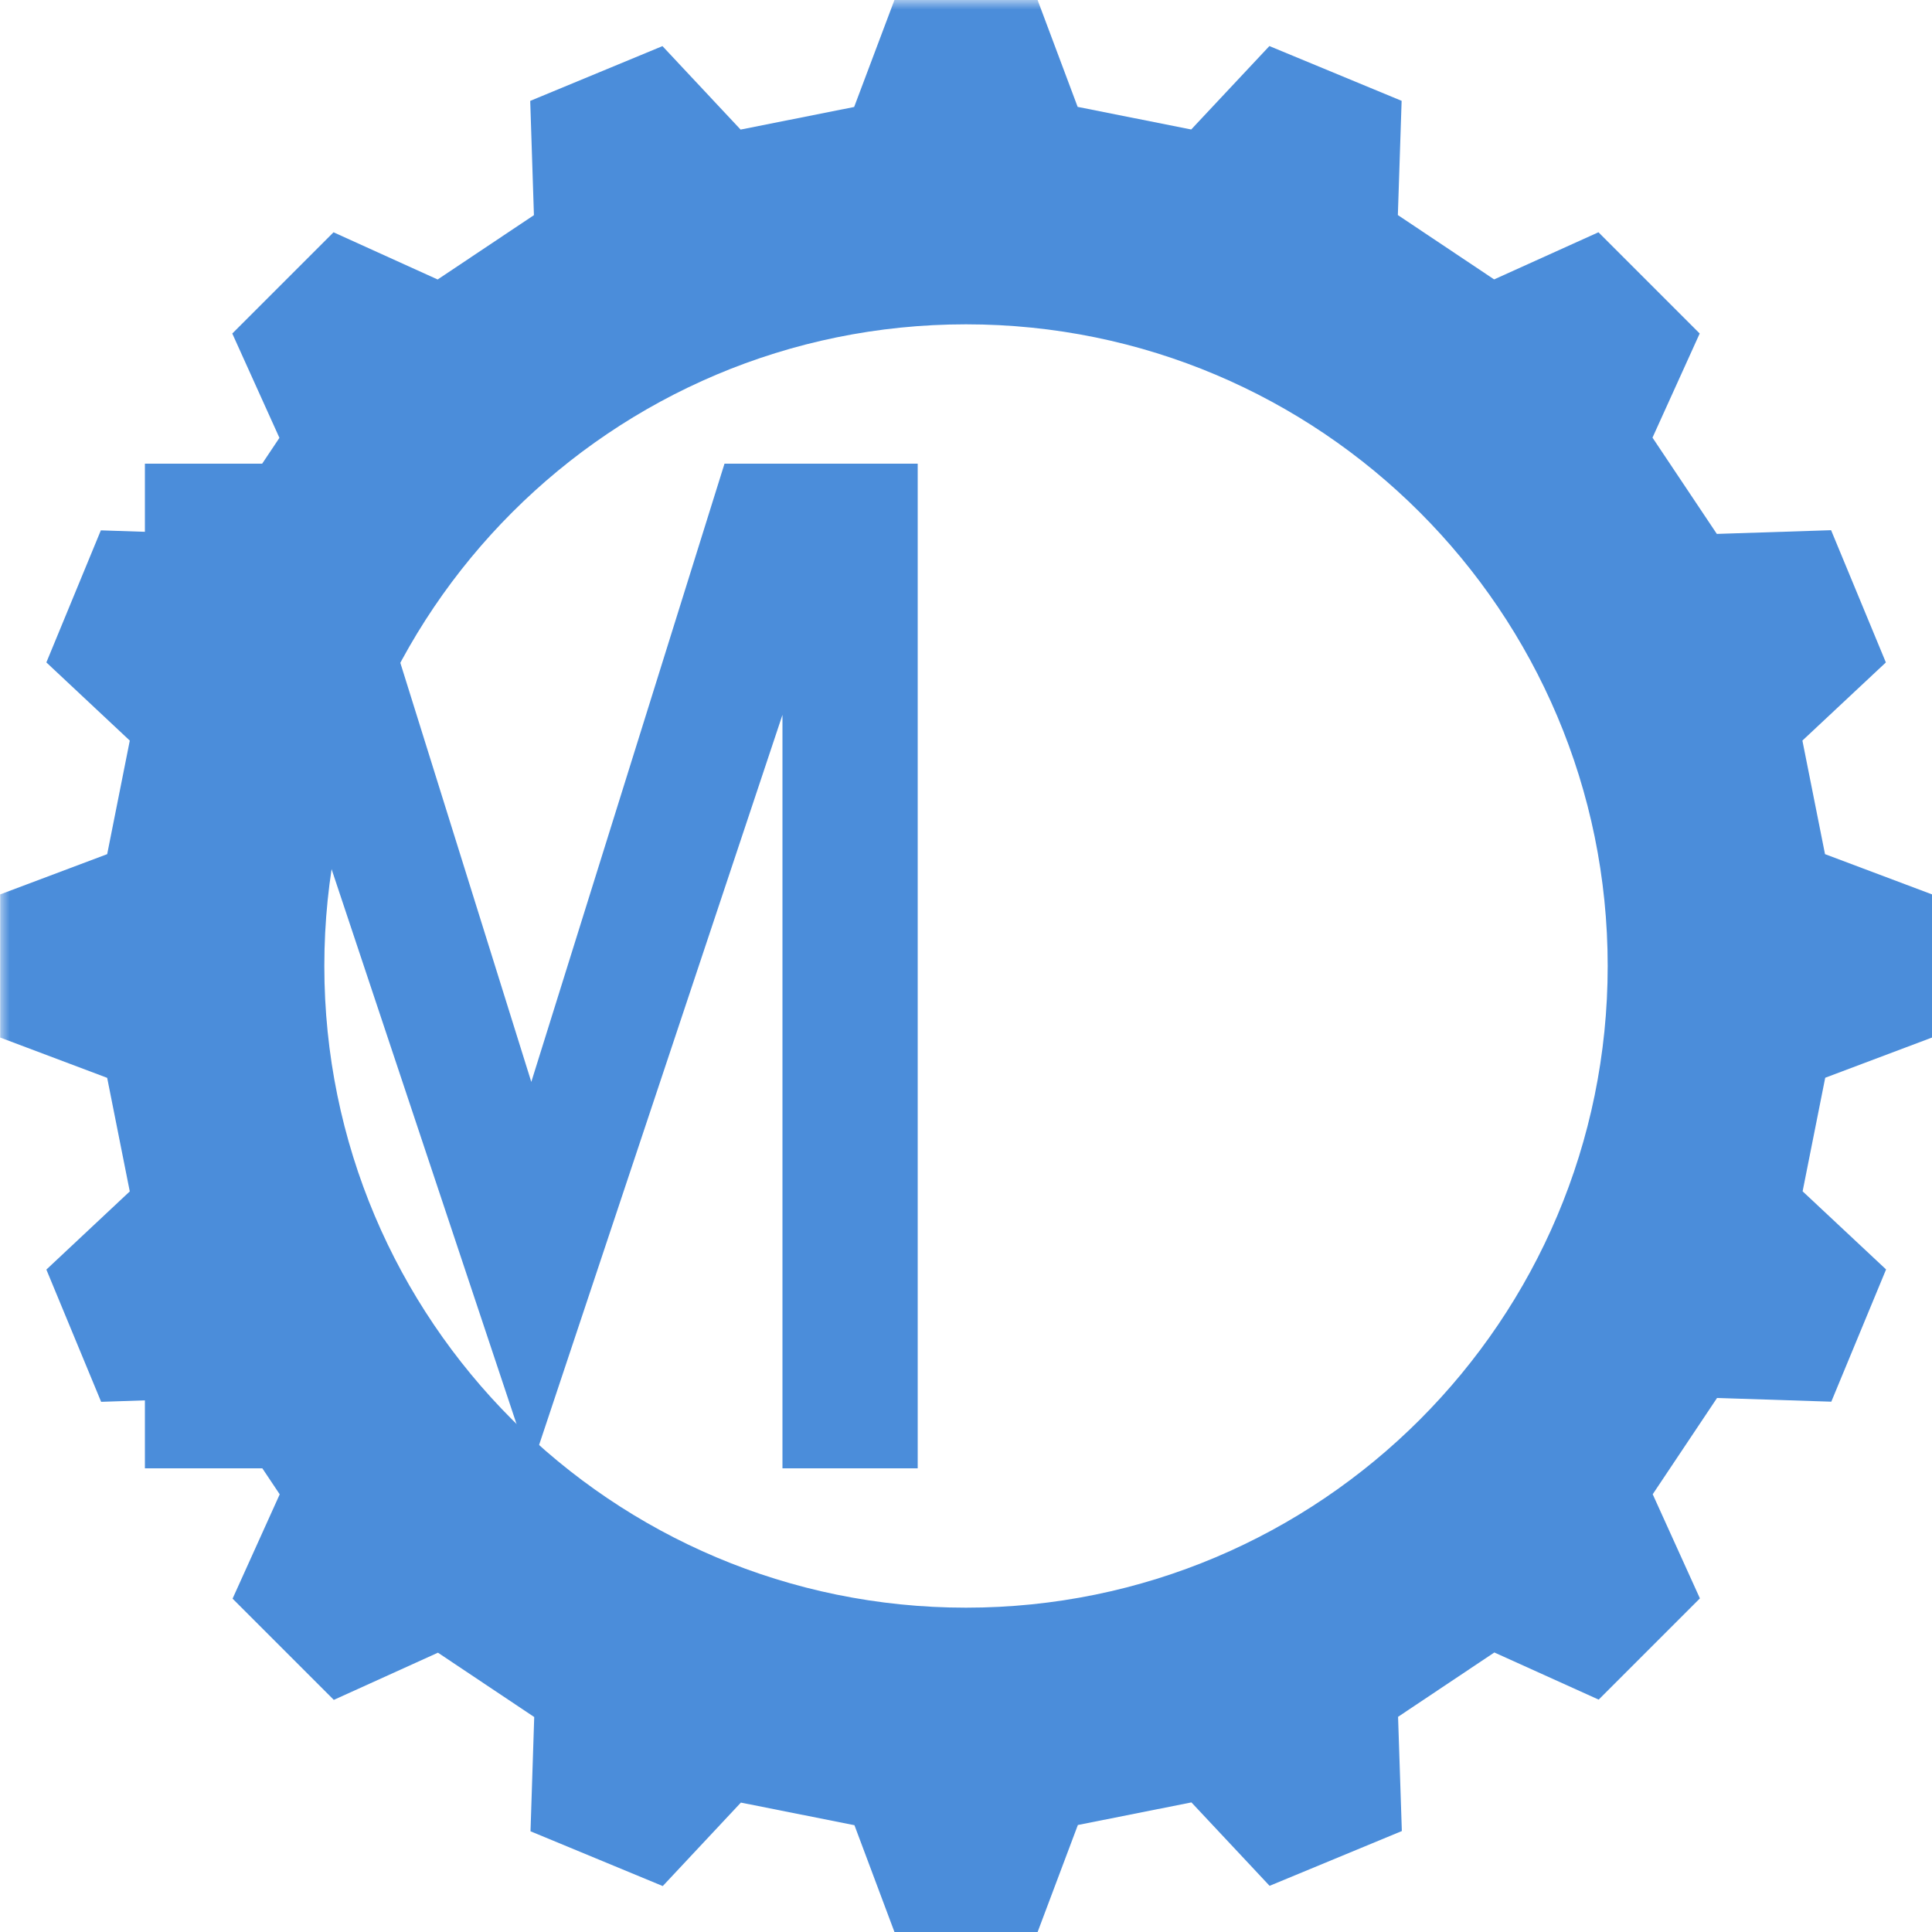 <svg xmlns="http://www.w3.org/2000/svg" viewBox="0 0 100 100">
	<style>
		#m, #cog { fill: #4B8DDA }
		#cog {
			animation: cog 1.5s linear infinite;
			transform-origin: center;
			transform-box: fill-box;
		}
		@keyframes cog {
			from { transform: rotate(0deg) }
			to { transform: rotate(90deg) }
		}
	</style>
	<mask id="cutout">
		<rect x="0" y="0" width="100%" height="100%" fill="#fff" />
		<path fill="#000" id="cutout-path" d="M0 -11l70 51c7 5 7 15 0 20l-70 51z" />
	</mask>
	<g mask="url(#cutout)">
		<path id="cog" fill-rule="evenodd"
			d="M53.706 0h-7.41l-2.085 5.537-5.878 1.17-4.044-4.32-6.845 2.835.192 5.914-4.983 3.33-5.39-2.443-5.24 5.24 2.44 5.4-3.33 4.983-5.913-.195L2.4 34.287l4.318 4.046-1.17 5.878-5.538 2.083v7.41l5.537 2.085 1.17 5.878L2.4 65.713l2.835 6.845 5.913-.195 3.33 4.983-2.44 5.4 5.24 5.24 5.39-2.443 4.983 3.33-.192 5.914 6.845 2.835 4.044-4.32 5.878 1.17L46.297 100h7.41l2.083-5.538 5.878-1.17 4.046 4.318 6.845-2.835-.195-5.913 4.983-3.33 5.4 2.44 5.24-5.24-2.443-5.39 3.33-4.983 5.914.192 2.835-6.845-4.32-4.044 1.17-5.878L100 53.703v-7.41l-5.538-2.083-1.17-5.878 4.32-4.044-2.835-6.845-5.914.192-3.33-4.983 2.443-5.39-5.24-5.24-5.4 2.44-4.983-3.33.195-5.913-6.845-2.835-4.046 4.318-5.878-1.17L53.706 0zM50 83.213c18.343 0 33.214-14.87 33.214-33.213S68.344 16.787 50 16.787 16.787 31.657 16.787 50 31.657 83.213 50 83.213z" />
	</g>
	<path id="m" d="M7.5 24v52h7v-39l13 39l13 -39v39h7v-52h-10l-10 32l-10 -32z" />
</svg>